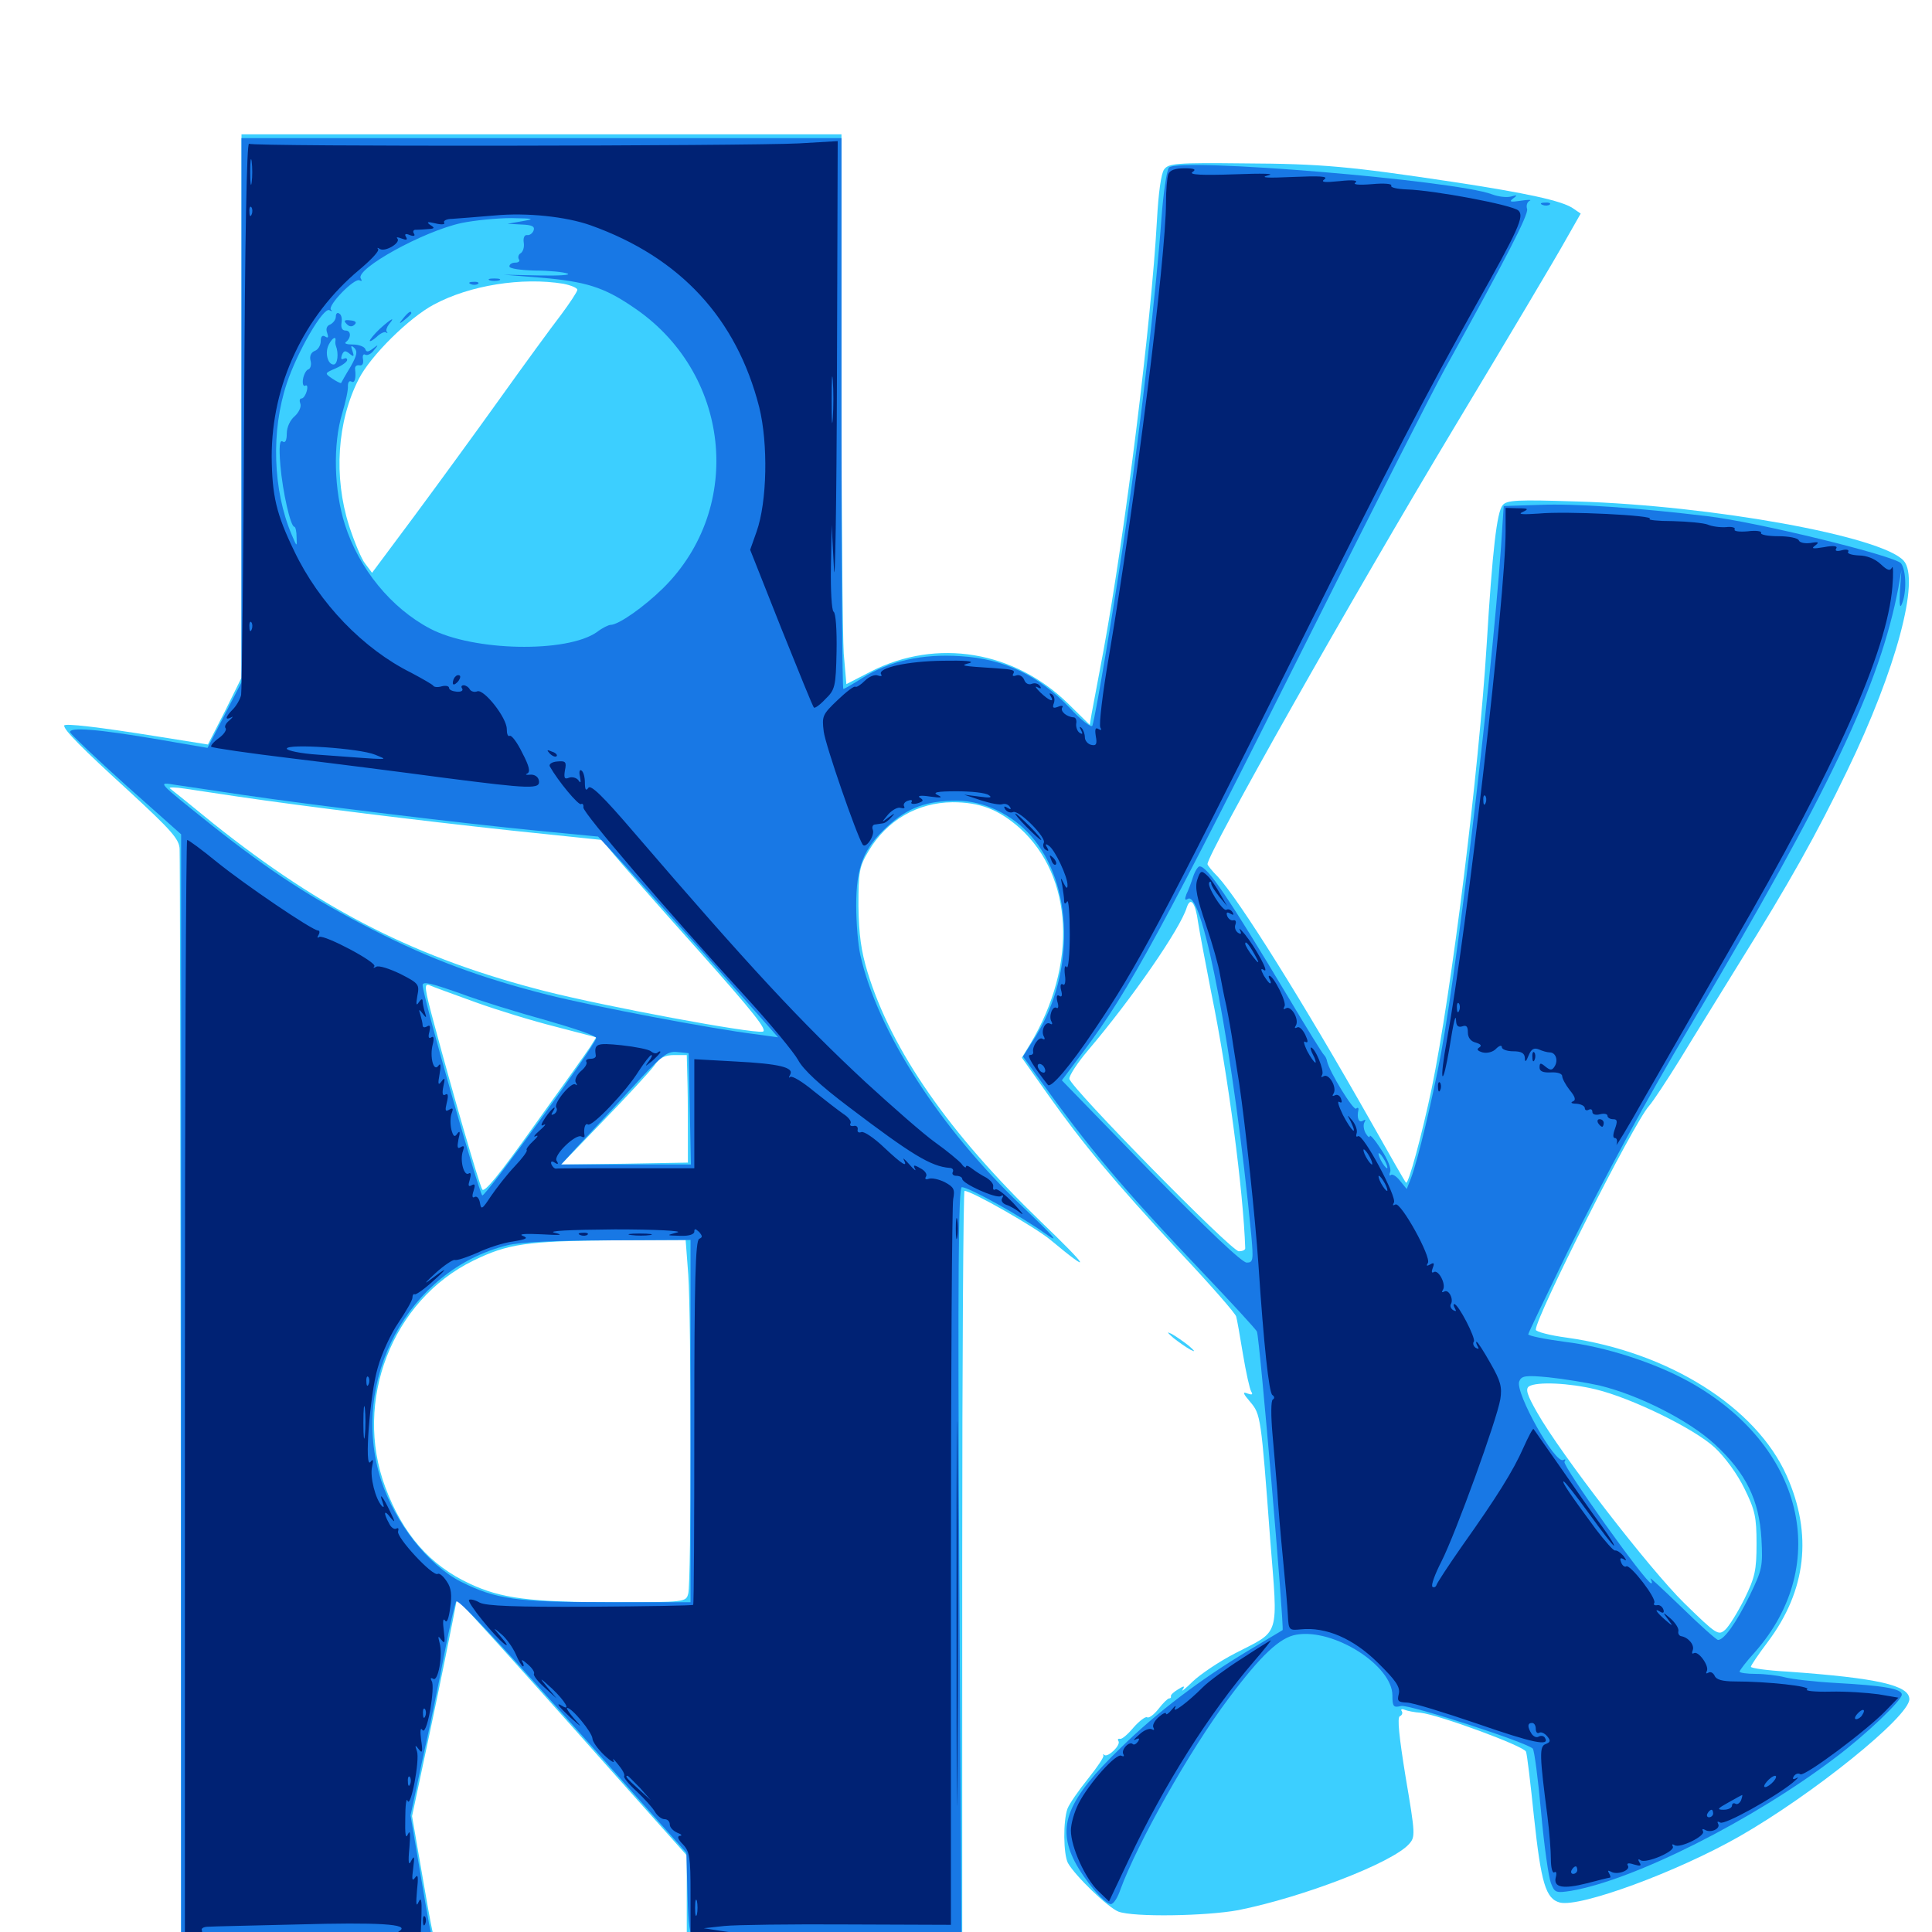 <svg xmlns="http://www.w3.org/2000/svg" viewBox="0 -1000 1000 1000">
	<path fill="#3ccfff" d="M125 -789.844V-649.219L116.406 -631.836L107.617 -614.648L80.664 -618.945C51.367 -623.633 33.203 -625.781 33.203 -624.414C33.203 -622.07 42.188 -612.891 66.406 -590.82C88.867 -570.117 92.773 -565.625 92.969 -560.547C93.164 -557.227 93.359 -429.102 93.555 -275.781L93.75 3.125H159.18H224.609L223.633 -1.367C223.047 -3.711 220.508 -17.969 217.969 -32.812L213.281 -59.961L222.852 -105.078C228.125 -129.883 233.203 -155.273 234.375 -161.328L236.523 -172.461L254.688 -152.539C264.648 -141.602 291.406 -111.719 314.062 -86.133L355.469 -39.648V-18.164V3.125H426.758H498.047V-190.234C498.047 -296.68 498.633 -383.594 499.219 -383.594C502.93 -383.594 535.742 -364.844 543.75 -358.203C565.82 -339.844 563.867 -343.555 538.672 -367.773C491.406 -413.281 461.523 -456.055 449.023 -496.875C445.703 -507.812 444.531 -516.406 444.336 -531.055C444.336 -548.828 444.727 -551.367 449.609 -559.57C458.984 -575.391 474.805 -584.57 492.969 -584.766C507.227 -584.766 516.797 -581.055 527.734 -571.484C555.664 -546.289 557.812 -500.586 533.203 -459.57L528.906 -452.539L542.578 -433.203C560.742 -407.617 576.367 -388.867 610.742 -351.758C626.562 -334.961 639.648 -319.922 639.844 -318.555C640.234 -317.383 641.797 -308.594 643.359 -299.023C644.922 -289.648 646.875 -280.859 647.656 -279.688C648.633 -278.125 648.047 -277.93 645.703 -278.711C642.969 -279.883 643.359 -278.711 647.07 -274.414C652.539 -267.969 652.734 -266.797 657.422 -203.516C661.523 -151.758 662.891 -156.445 639.453 -144.336C631.055 -140.039 621.289 -133.398 617.383 -129.688C613.672 -125.977 611.133 -124.023 612.109 -125.391C613.477 -127.539 612.891 -127.539 609.766 -125.586C607.422 -124.219 605.859 -122.656 606.055 -122.07C606.25 -121.289 605.859 -120.898 605.078 -120.898C604.492 -120.898 601.953 -118.555 599.609 -115.43C597.266 -112.5 594.727 -110.547 593.75 -111.133C592.969 -111.719 589.648 -109.18 586.719 -105.859C583.789 -102.344 580.664 -99.609 579.688 -100C578.711 -100.195 578.32 -99.609 578.906 -98.828C580.273 -96.68 573.438 -90.234 571.68 -91.602C570.898 -92.188 570.703 -91.992 571.094 -91.406C571.68 -90.82 567.969 -85.352 563.281 -79.492C558.398 -73.438 553.516 -66.406 552.539 -63.867C550.195 -57.422 550.391 -40.43 552.734 -35.742C556.445 -29.102 573.438 -12.695 578.906 -10.547C586.719 -7.617 624.219 -8.203 641.016 -11.328C674.219 -17.969 720.508 -35.742 729.297 -45.508C732.617 -49.219 732.617 -50.391 727.539 -80.273C724.219 -100.781 723.047 -111.328 724.609 -111.719C725.586 -112.109 726.172 -113.281 725.586 -114.258C724.805 -115.234 725.586 -115.625 726.953 -115.039C728.32 -114.453 732.227 -113.672 735.352 -113.477C745.117 -112.305 788.672 -96.289 789.844 -93.359C790.43 -91.992 792.188 -76.953 793.945 -59.961C797.656 -25.391 800 -17.188 807.422 -15.234C817.969 -12.695 867.969 -31.055 900.195 -49.414C938.477 -71.289 988.281 -111.523 988.281 -120.508C988.281 -127.734 971.68 -131.445 925.391 -134.766C914.844 -135.352 906.25 -136.523 906.25 -137.305C906.25 -137.891 910.156 -143.75 915.039 -150.195C934.961 -176.758 938.281 -205.859 924.805 -236.133C908.984 -271.68 863.672 -300.195 811.133 -307.617C802.148 -308.789 794.922 -310.742 794.922 -311.719C794.922 -318.555 845.703 -418.945 853.516 -427.539C855.469 -429.688 862.695 -440.625 869.727 -451.953C876.562 -463.281 890.234 -485.156 899.805 -500.781C926.367 -543.359 940.234 -568.164 956.055 -600.977C981.445 -653.32 993.945 -700.195 985.352 -709.766C974.023 -722.461 886.328 -738.281 816.406 -740.43C785.352 -741.406 779.883 -741.211 777.734 -738.477C774.805 -734.961 772.461 -715.234 769.531 -666.797C765.43 -600.195 751.367 -486.914 741.016 -436.523C736.133 -413.281 728.906 -386.328 727.734 -387.891C727.344 -388.086 719.336 -402.148 709.961 -418.75C674.609 -481.25 641.211 -534.57 630.273 -546.289C627.344 -549.219 625 -552.148 625 -552.734C625 -558.203 700 -691.016 752.93 -779.102C780.078 -824.219 805.859 -867.578 810.156 -875.391L818.164 -889.453L813.867 -892.383C808.008 -896.094 790.625 -900 751.953 -905.859C698.633 -913.867 684.375 -915.234 643.945 -915.43C608.594 -915.82 604.883 -915.43 602.539 -912.305C600.977 -910.156 599.609 -900.195 598.828 -885.938C595.898 -832.812 582.422 -724.414 571.094 -662.891C568.359 -648.438 565.625 -633.984 565.039 -630.664L564.062 -624.805L552.93 -635.742C525 -663.086 484.961 -669.727 450.977 -652.539L438.086 -645.898L436.719 -661.719C436.133 -670.508 435.547 -734.375 435.547 -804.102V-930.469H280.273H125ZM291.602 -853.125C295.508 -852.344 298.828 -850.977 298.828 -850C298.828 -849.023 294.922 -843.164 290.43 -837.109C285.742 -831.055 271.484 -811.523 258.789 -793.75C246.094 -775.977 225.977 -748.438 214.258 -732.617L192.578 -703.516L189.062 -708.203C187.109 -710.547 183.398 -719.531 180.664 -727.93C172.656 -753.125 174.414 -781.836 185.742 -803.906C191.797 -815.82 211.719 -835.547 224.609 -842.383C243.164 -852.344 270.117 -856.641 291.602 -853.125ZM123.047 -587.695C157.422 -582.617 217.578 -575.195 264.648 -570.117L311.523 -565.234L318.164 -557.227C321.875 -552.734 341.406 -530.469 361.719 -507.812C390.039 -475.977 397.656 -466.406 394.727 -466.016C388.672 -465.039 314.062 -478.906 282.422 -486.914C216.406 -503.711 167.383 -528.32 110.352 -573.828C98.633 -583.398 88.477 -591.602 87.891 -591.992C87.305 -592.578 90.82 -592.578 95.703 -591.797C100.586 -591.016 112.891 -589.258 123.047 -587.695ZM620.117 -522.656C620.898 -517.578 624.023 -501.172 626.953 -486.133C635.742 -443.359 643.555 -383.203 644.531 -353.906C644.531 -352.93 642.969 -352.344 641.211 -352.344C637.305 -352.344 554.102 -437.109 553.516 -441.602C553.32 -443.164 557.617 -449.805 563.086 -456.25C586.133 -483.398 610.938 -519.336 614.258 -530.273C616.211 -536.133 618.75 -532.812 620.117 -522.656ZM246.094 -481.25C257.422 -477.148 275.977 -471.484 287.695 -468.555L308.594 -463.086L305.273 -457.812C303.32 -454.883 290.43 -436.719 276.367 -417.188C258.203 -391.602 250.586 -382.422 249.609 -384.375C247.852 -387.5 234.18 -434.766 224.805 -469.727C219.727 -488.477 219.336 -491.211 222.266 -490.039C224.023 -489.258 234.766 -485.352 246.094 -481.25ZM355.859 -438.867C356.055 -430.469 356.055 -417.969 356.055 -410.938V-398.242L323.242 -397.656L290.43 -397.266L312.305 -419.922C324.414 -432.422 336.133 -445.117 338.477 -448.242C341.406 -452.539 344.141 -453.906 349.023 -453.906H355.469ZM356.25 -340.234C357.812 -317.773 357.812 -181.055 356.25 -175.195C355.078 -170.703 354.688 -170.703 317.578 -170.703C274.414 -170.703 259.375 -172.656 243.164 -180.273C222.461 -189.844 208.398 -206.055 199.414 -230.273C182.812 -274.805 202.93 -326.953 244.922 -347.461C262.891 -356.25 272.461 -357.617 317.578 -358.008L354.883 -358.203ZM825.977 -280.859C844.531 -276.367 876.953 -260.547 887.5 -250.781C892.773 -245.898 899.219 -237.109 902.93 -229.492C908.398 -218.359 909.18 -214.844 909.18 -200.977C909.18 -187.305 908.398 -183.594 902.93 -172.461C899.414 -165.43 894.922 -158.203 892.969 -156.445C889.453 -153.32 888.477 -153.906 871.875 -170.117C853.711 -187.891 807.617 -247.656 795.703 -268.75C790.43 -277.93 789.453 -281.055 791.406 -282.422C795.508 -284.961 812.305 -284.18 825.977 -280.859ZM607.422 -307.422C610.156 -305.273 614.062 -302.539 616.211 -301.367C618.945 -300 618.555 -300.586 615.234 -303.516C612.5 -305.664 608.594 -308.398 606.445 -309.57C603.711 -310.938 604.102 -310.352 607.422 -307.422Z"/>
	<path fill="#1878e5" d="M125 -787.695V-646.875L116.211 -629.883L107.422 -612.891L82.422 -617.188C50.586 -622.656 35.352 -623.828 36.328 -620.898C36.914 -619.727 50 -607.227 65.43 -593.359L93.75 -568.164V-283.594V1.172H158.398H223.242L222.07 -4.297C221.484 -7.227 219.141 -20.898 216.797 -34.961L212.5 -60.352L218.555 -88.672C222.07 -104.297 227.148 -128.906 229.883 -143.359C232.617 -157.812 235.547 -170.312 236.133 -171.094C237.5 -172.656 266.211 -141.406 326.758 -73.047L355.273 -41.016L355.859 -19.336C356.25 -3.711 357.031 2.148 358.984 1.953C360.156 1.758 391.992 1.562 429.492 1.562L497.656 1.172L496.484 -192.188C495.703 -341.992 496.094 -385.547 497.852 -385.547C501.367 -385.547 528.906 -370.312 541.016 -361.523C549.023 -355.859 546.094 -359.375 529.102 -375.586C486.523 -416.016 454.102 -466.406 445.312 -505.664C444.141 -510.742 443.164 -522.266 443.164 -531.25C443.164 -551.172 446.875 -560.938 459.375 -572.266C469.922 -582.031 479.688 -585.547 495.117 -585.547C509.18 -585.547 523.828 -578.516 533.594 -567.383C555.469 -542.578 556.641 -496.875 536.133 -463.672L529.492 -453.125L536.719 -443.164C564.258 -404.883 580.859 -385.156 622.461 -341.406C637.305 -325.781 650 -312.109 650.586 -310.742C651.953 -308.203 664.844 -157.031 663.867 -156.25C663.477 -156.055 655.469 -151.172 645.898 -145.508C621.484 -130.859 599.023 -113.867 580.469 -95.703C552.344 -68.555 546.875 -54.883 556.25 -36.523C561.328 -26.758 571.68 -14.453 575 -14.453C576.367 -14.453 578.516 -17.773 579.883 -21.875C588.477 -45.508 616.016 -94.531 635.938 -120.898C652.734 -143.359 662.5 -152.539 671.094 -153.906C690.43 -157.227 720.703 -137.891 720.703 -122.461C720.703 -116.602 721.289 -116.016 725.195 -116.992C729.102 -117.969 790.039 -98.242 793.359 -94.922C794.141 -94.141 796.094 -79.492 797.656 -62.109C799.219 -44.727 801.562 -28.32 802.734 -25.391C804.688 -20.312 805.273 -20.117 813.086 -21.289C846.094 -26.953 907.617 -58.008 950.195 -90.43C965.82 -102.148 984.375 -119.922 984.375 -122.852C984.375 -125.977 974.805 -127.539 950.195 -128.906C939.453 -129.492 927.539 -130.859 923.828 -131.836C920.117 -132.812 913.281 -133.594 908.789 -133.594C904.102 -133.594 900.391 -134.18 900.391 -134.766C900.391 -135.352 903.906 -140.039 908.398 -144.922C948.438 -190.43 933.398 -252.148 874.023 -284.961C856.25 -294.727 831.055 -302.93 809.961 -305.469C799.609 -306.836 791.016 -308.594 791.016 -309.375C791.016 -309.961 800.195 -329.102 811.133 -351.562C831.836 -393.164 851.758 -430.078 874.609 -468.555C947.266 -591.211 973.047 -645.508 982.617 -695.898L984.18 -704.883L983.398 -694.141C983.008 -687.109 983.398 -684.766 984.375 -687.305C986.914 -693.164 986.719 -704.688 983.984 -708.398C980.859 -712.305 909.18 -729.883 883.789 -732.812C848.242 -737.109 815.039 -739.453 796.875 -738.672L778.32 -738.086L777.734 -729.297C774.219 -666.992 755.664 -507.812 745.898 -454.883C741.602 -431.836 733.789 -399.023 730.273 -390.039L728.125 -384.57L724.609 -388.867C722.852 -391.211 720.508 -392.578 719.922 -391.797C719.141 -391.211 718.945 -391.797 719.531 -393.359C720.312 -394.922 718.164 -400.195 714.844 -405.078C711.719 -409.961 708.984 -413.086 708.984 -411.914C708.984 -410.938 708.008 -411.523 706.836 -413.477C705.859 -415.234 705.469 -417.773 706.25 -419.141C707.031 -420.508 706.836 -420.703 705.469 -419.922C703.32 -418.555 702.148 -421.289 703.125 -425.586C703.32 -426.562 702.734 -426.953 701.953 -426.172C700.586 -424.805 688.086 -445.312 686.914 -450.586C686.719 -451.953 685.938 -453.32 685.352 -453.906C684.57 -454.492 676.172 -468.164 666.602 -484.18C635.938 -535.352 625 -551.562 620.898 -551.562C620.117 -551.562 618.555 -549.219 617.578 -546.289C616.602 -543.164 615.039 -539.062 614.062 -537.109C613.086 -534.375 613.281 -533.789 614.844 -534.766C622.656 -539.453 638.672 -453.516 647.656 -360.742C648.828 -347.656 648.633 -346.484 645.312 -346.484C642.969 -346.289 624.219 -364.258 595.508 -393.555L549.609 -440.82L560.742 -455.664C584.766 -487.695 601.562 -518.75 679.102 -673.633C711.328 -738.086 742.383 -799.219 748.047 -809.375C779.297 -865.82 791.211 -888.867 790.43 -891.797C789.844 -893.555 790.43 -895.508 791.797 -896.094C792.969 -896.68 790.82 -896.68 787.109 -896.094C781.836 -895.312 780.859 -895.508 783.203 -897.266C785.547 -899.023 785.352 -899.219 782.031 -898.242C779.688 -897.656 775.391 -898.242 772.266 -899.414C753.32 -906.641 610.352 -918.555 605.078 -913.281C603.906 -912.109 602.148 -900.195 601.172 -887.109C598.633 -851.367 590.625 -781.25 583.008 -729.297C576.758 -686.719 567.188 -629.883 565.43 -624.414C565.039 -623.047 559.57 -627.148 553.516 -633.789C537.305 -650.586 519.531 -658.984 497.266 -660.352C477.344 -661.719 460.156 -657.812 446.289 -649.023C441.406 -645.898 436.914 -643.359 436.523 -643.359C435.938 -643.359 435.547 -707.617 435.547 -785.938V-928.516H280.273H125ZM270.508 -885.547L262.695 -884.18L269.922 -883.789C275.391 -883.594 276.953 -882.812 276.172 -880.664C275.586 -879.102 274.023 -878.125 272.852 -878.32C271.484 -878.516 270.703 -876.953 271.094 -874.414C271.484 -872.07 270.703 -869.727 269.531 -868.945C268.359 -868.359 267.969 -866.797 268.555 -865.82C269.336 -864.844 268.359 -864.062 266.797 -864.062C265.039 -864.062 263.672 -863.281 263.672 -862.109C263.672 -860.938 269.531 -860.156 276.953 -859.961C284.18 -859.961 291.797 -859.18 293.75 -858.398C295.703 -857.617 289.258 -857.227 279.102 -857.422L260.742 -857.812L280.273 -856.25C302.93 -854.297 312.5 -851.367 327.148 -841.406C378.125 -807.812 385.742 -737.5 343.164 -695.508C333.203 -685.742 320.117 -676.562 316.016 -676.562C315.039 -676.562 311.719 -675 308.984 -672.852C293.359 -661.914 244.922 -662.891 222.656 -674.609C202.539 -685.156 185.742 -705.664 178.516 -728.516C172.852 -746.289 172.266 -770.117 177.148 -786.133C178.906 -791.992 180.273 -798.242 180.078 -800.195C180.078 -801.953 180.664 -803.125 181.836 -802.539C183.594 -801.367 184.375 -804.102 183.789 -808.984C183.594 -810.352 184.57 -811.133 185.938 -810.938C187.5 -810.547 188.281 -811.719 187.891 -814.062C187.5 -816.016 188.086 -816.992 189.062 -816.406C190.039 -815.82 192.188 -816.797 193.555 -818.75C196.094 -821.68 195.898 -821.875 192.969 -819.531C190.625 -817.773 189.648 -817.578 189.062 -819.336C188.672 -820.508 185.742 -821.68 182.812 -821.68C179.883 -821.68 178.125 -822.07 178.906 -822.852C181.836 -825 181.836 -828.906 178.906 -828.906C177.148 -828.906 176.367 -830.273 176.758 -832.812C177.148 -834.961 176.758 -837.109 175.586 -837.695C174.609 -838.477 173.828 -837.695 173.828 -836.133C173.828 -834.57 172.461 -832.812 170.898 -832.031C169.141 -831.445 168.555 -829.688 169.336 -827.734C170.117 -825.391 169.922 -824.805 168.359 -825.781C166.797 -826.758 166.016 -825.781 166.016 -823.438C166.016 -821.289 164.648 -818.945 162.891 -818.359C160.938 -817.578 160.156 -815.625 160.742 -813.281C161.328 -811.328 160.742 -809.18 159.57 -808.789C158.594 -808.594 157.227 -806.25 156.836 -803.711C156.445 -801.367 157.031 -799.805 158.008 -800.391C158.984 -800.977 159.375 -799.805 158.789 -797.656C158.203 -795.508 157.031 -793.75 156.055 -793.75C155.078 -793.75 154.883 -792.578 155.469 -791.016C156.055 -789.453 154.688 -786.523 152.539 -784.57C150.195 -782.617 148.438 -778.906 148.438 -775.586C148.438 -772.07 147.656 -770.508 146.289 -771.484C144.727 -772.461 144.336 -768.945 145.117 -759.18C146.289 -745.508 150.391 -727.344 152.344 -727.344C152.93 -727.344 153.516 -725 153.516 -721.875C153.711 -716.797 153.711 -716.797 150.977 -723.242C141.211 -746.289 140.234 -776.953 148.438 -801.562C153.906 -817.969 167.383 -841.211 170.508 -839.453C171.875 -838.672 172.266 -838.867 171.289 -839.648C169.336 -841.797 183.594 -856.445 186.133 -854.883C187.305 -854.297 187.5 -854.688 186.719 -855.859C183.789 -860.742 218.945 -880.273 238.867 -884.57C245.508 -885.938 257.227 -887.109 264.648 -887.109C276.367 -886.914 277.148 -886.719 270.508 -885.547ZM288.672 -884.18C290.43 -884.766 288.867 -885.156 285.156 -885.156C281.445 -885.156 279.883 -884.766 281.836 -884.18C283.594 -883.789 286.719 -883.789 288.672 -884.18ZM298.242 -882.422C299.023 -883.008 297.852 -883.594 295.703 -883.398C293.555 -883.398 292.969 -882.812 294.531 -882.227C295.898 -881.641 297.656 -881.836 298.242 -882.422ZM173.633 -823.633C173.438 -822.656 173.633 -821.68 173.828 -821.094C175.391 -817.188 174.805 -811.328 172.656 -811.328C169.531 -811.328 167.969 -817.773 170.312 -821.875C172.07 -825.195 174.023 -826.172 173.633 -823.633ZM181.445 -810.156C178.906 -806.055 176.758 -802.148 176.562 -801.758C176.172 -801.562 174.219 -802.539 171.875 -804.102C167.969 -806.836 167.969 -806.836 173.828 -809.375C176.953 -810.742 179.688 -812.695 179.688 -813.672C179.688 -814.648 178.906 -814.844 177.734 -814.258C176.562 -813.672 176.367 -814.453 176.953 -816.211C177.93 -818.555 178.711 -818.75 180.859 -816.992C183.203 -815.039 183.398 -815.43 182.422 -818.359C181.445 -821.094 181.641 -821.484 183.398 -819.922C185.156 -818.164 184.766 -816.016 181.445 -810.156ZM125 -588.672C162.109 -583.203 239.258 -573.828 277.344 -570.117L309.57 -566.992L317.383 -558.594C321.68 -554.102 342.578 -530.664 364.062 -506.836L402.734 -463.086L391.406 -464.648C368.75 -467.383 307.227 -479.102 283.984 -484.961C249.023 -493.75 222.852 -503.516 193.359 -518.555C161.914 -534.57 139.648 -549.023 109.375 -573.047C80.859 -595.898 81.25 -595.312 90.82 -593.75C95.117 -593.164 110.547 -590.82 125 -588.672ZM282.812 -471.875C297.07 -467.773 308.789 -463.867 308.594 -462.695C308.203 -458.984 250.977 -380.078 249.609 -381.25C247.656 -383.398 218.75 -484.766 218.75 -490.039C218.75 -492.188 222.852 -491.211 237.891 -485.938C248.242 -482.031 268.555 -475.781 282.812 -471.875ZM357.031 -426.172L357.617 -397.266H324.023H290.43L299.023 -406.641C303.711 -411.719 316.016 -424.805 326.172 -435.938C342.578 -453.906 345.312 -456.055 350.586 -455.469L356.445 -454.883ZM716.797 -399.219C717.969 -397.07 718.359 -395.312 717.969 -395.312C717.383 -395.312 716.016 -397.07 714.844 -399.219C713.672 -401.367 713.281 -403.125 713.672 -403.125C714.258 -403.125 715.625 -401.367 716.797 -399.219ZM357.422 -264.453V-170.703H313.867C267.188 -170.703 256.641 -172.266 238.672 -181.25C221.68 -189.844 204.492 -211.719 197.266 -233.789C180.664 -285.547 211.328 -342.773 262.695 -355.469C268.75 -357.031 288.281 -358.008 315.039 -358.008L357.422 -358.203ZM828.125 -282.812C848.828 -277.734 874.414 -264.648 887.695 -252.344C903.711 -237.5 910.547 -223.633 911.719 -203.516C912.5 -189.258 912.109 -187.5 905.664 -174.219C898.633 -159.961 892.383 -151.172 889.258 -151.172C888.477 -151.172 879.883 -158.789 870.312 -168.164C860.547 -177.539 853.516 -184.18 854.297 -182.812C855.078 -181.445 855.273 -180.469 854.688 -180.469C851.953 -180.469 808.594 -241.406 809.766 -243.359C810.547 -244.531 810.352 -244.922 809.18 -244.336C805.078 -241.797 784.18 -279.102 786.328 -284.961C787.5 -287.891 789.453 -288.281 801.562 -287.109C809.18 -286.328 821.094 -284.375 828.125 -282.812ZM253.516 -854.883C252.148 -855.469 253.125 -855.859 255.859 -855.859C258.594 -855.859 259.57 -855.469 258.398 -854.883C257.031 -854.492 254.688 -854.492 253.516 -854.883ZM243.75 -852.93C242.188 -853.516 242.773 -854.102 244.922 -854.102C247.07 -854.297 248.242 -853.711 247.461 -853.125C246.875 -852.539 245.117 -852.344 243.75 -852.93ZM208.789 -835.352C206.25 -832.227 206.445 -832.031 209.57 -834.57C211.328 -835.938 212.891 -837.5 212.891 -837.891C212.891 -839.453 211.328 -838.477 208.789 -835.352ZM179.492 -832.227C180.859 -830.859 182.227 -830.664 183.594 -832.031C184.766 -833.203 183.984 -833.984 181.25 -834.18C178.125 -834.57 177.734 -833.984 179.492 -832.227ZM196.68 -829.883C193.75 -827.148 191.406 -824.219 191.406 -823.633C191.406 -823.047 192.969 -823.828 194.922 -825.586C196.875 -827.539 199.219 -828.516 199.805 -827.93C200.586 -827.344 200.781 -827.539 200.195 -828.32C199.609 -828.906 200.195 -830.664 201.367 -832.227C204.883 -836.328 202.539 -835.156 196.68 -829.883ZM798.438 -893.945C796.875 -894.531 797.461 -895.117 799.609 -895.117C801.758 -895.312 802.93 -894.727 802.148 -894.141C801.562 -893.555 799.805 -893.359 798.438 -893.945Z"/>
	<path fill="#002274" d="M126.367 -785.547C125.977 -707.812 125.195 -642.383 124.805 -640.234C124.219 -637.891 122.266 -634.57 120.508 -632.812C116.602 -628.906 116.211 -626.953 119.727 -628.711C120.898 -629.492 120.508 -628.711 118.75 -627.148C116.797 -625.586 116.016 -623.828 116.797 -623.047C117.383 -622.266 116.016 -619.922 113.281 -617.969C110.547 -616.016 108.789 -613.867 109.375 -613.477C109.961 -612.891 128.711 -610.156 151.367 -607.422C174.023 -604.688 209.18 -600.195 229.492 -597.461C275 -591.602 279.883 -591.406 278.906 -596.094C278.516 -598.047 276.562 -599.219 274.414 -599.023C272.266 -598.828 271.68 -599.023 272.852 -599.609C274.609 -600.391 274.023 -603.32 270.312 -610.352C267.773 -615.625 264.844 -619.531 263.867 -619.141C262.891 -618.555 262.305 -620.117 262.305 -622.656C262.305 -628.516 250.586 -643.359 247.07 -642.188C245.703 -641.602 243.945 -641.992 243.164 -643.164C242.578 -644.336 241.016 -645.312 240.039 -645.312C238.867 -645.312 238.477 -644.531 239.258 -643.555C239.844 -642.383 238.477 -641.797 236.328 -641.992C234.18 -642.188 232.422 -642.969 232.422 -643.945C232.422 -644.922 230.664 -645.312 228.516 -644.727C226.562 -644.141 224.609 -644.336 224.219 -645.117C223.828 -645.703 218.75 -648.633 212.891 -651.758C188.086 -664.062 165.234 -687.695 152.344 -714.648C142.969 -733.984 140.82 -743.359 140.625 -763.672C140.625 -800.977 157.227 -836.328 185.938 -860.352C191.992 -865.43 196.484 -870.117 195.703 -871.094C194.922 -871.875 195.508 -871.875 196.68 -871.094C199.609 -869.531 207.617 -874.414 205.664 -876.562C204.883 -877.344 205.859 -877.344 207.812 -876.562C210.352 -875.586 211.133 -875.781 210.156 -877.344C209.18 -878.906 209.961 -879.297 212.109 -878.32C214.258 -877.539 215.039 -877.93 214.258 -879.102C213.477 -880.273 214.062 -881.25 215.43 -881.055C216.602 -881.055 219.531 -881.25 221.68 -881.445C225 -881.641 225.195 -882.031 222.656 -883.594C220.508 -885.156 221.289 -885.352 225.391 -884.375C228.516 -883.594 230.664 -883.789 229.883 -884.766C229.297 -885.742 231.25 -886.719 233.984 -886.719C236.914 -886.914 246.875 -887.695 256.055 -888.477C272.656 -890.039 292.969 -887.891 305.664 -883.398C352.148 -866.797 381.25 -835.156 392.969 -789.258C397.656 -770.312 397.07 -740.234 391.602 -724.805L388.281 -715.43L404.297 -675C413.281 -652.734 420.703 -634.18 421.289 -633.789C421.68 -633.203 424.414 -635.156 427.148 -638.086C432.227 -642.969 432.617 -644.531 433.008 -662.891C433.203 -673.633 432.617 -682.812 431.445 -683.398C430.469 -684.18 429.883 -694.531 430.078 -706.445L430.469 -728.32L431.641 -705.859C432.227 -693.555 433.008 -738.281 433.203 -805.273L433.594 -926.953L413.477 -925.781C386.523 -924.414 131.25 -924.023 128.906 -925.586C127.734 -926.367 126.758 -877.148 126.367 -785.547ZM130.273 -905.664C129.883 -902.539 129.492 -905.078 129.492 -910.938C129.492 -916.797 129.883 -919.336 130.273 -916.406C130.664 -913.281 130.664 -908.594 130.273 -905.664ZM130.273 -889.062C129.688 -887.5 129.102 -888.086 129.102 -890.234C128.906 -892.383 129.492 -893.555 130.078 -892.773C130.664 -892.188 130.859 -890.43 130.273 -889.062ZM314.453 -887.5C314.453 -888.672 313.477 -889.453 312.305 -889.453C311.328 -889.453 310.938 -888.672 311.523 -887.5C312.109 -886.523 313.086 -885.547 313.672 -885.547C314.062 -885.547 314.453 -886.523 314.453 -887.5ZM431.055 -783.594C430.664 -777.93 430.469 -782.031 430.469 -792.773C430.469 -803.516 430.664 -808.203 431.055 -803.125C431.445 -798.047 431.445 -789.258 431.055 -783.594ZM130.273 -674.219C129.688 -672.656 129.102 -673.242 129.102 -675.391C128.906 -677.539 129.492 -678.711 130.078 -677.93C130.664 -677.344 130.859 -675.586 130.273 -674.219ZM194.141 -609.375C200.977 -606.445 204.688 -606.445 164.648 -609.375C155.664 -609.961 148.438 -611.523 148.438 -612.5C148.438 -615.234 186.133 -612.695 194.141 -609.375ZM604.688 -909.766C604.102 -908.008 603.516 -901.562 603.516 -895.117C603.516 -866.797 587.5 -740.039 574.023 -660.547C570.703 -641.406 568.75 -624.805 569.531 -623.438C570.312 -622.07 570.117 -621.875 568.555 -622.656C566.992 -623.633 566.602 -622.656 567.188 -618.945C567.969 -614.844 567.383 -613.867 564.844 -614.453C563.086 -614.844 561.523 -616.602 561.523 -618.359C561.523 -620.117 560.742 -622.266 559.766 -623.242C558.789 -624.219 558.594 -623.633 559.57 -622.07C560.547 -620.117 560.352 -619.727 558.789 -620.703C557.617 -621.484 556.836 -623.633 557.031 -625.391C557.422 -627.148 556.836 -628.711 555.664 -628.711C552.148 -628.906 548.633 -631.836 549.805 -633.789C550.586 -634.766 549.414 -634.961 547.656 -634.18C545.117 -633.203 544.531 -633.594 545.508 -636.133C546.094 -637.891 545.703 -639.844 544.531 -640.625C543.164 -641.406 542.969 -641.211 543.75 -639.844C546.094 -636.133 543.164 -637.109 538.477 -641.602C536.133 -643.945 535.352 -645.117 536.914 -644.336C538.672 -643.359 539.258 -643.555 538.281 -644.922C537.5 -646.094 535.742 -646.68 534.18 -646.094C532.422 -645.312 530.664 -646.289 530.078 -648.242C529.297 -650 527.539 -650.977 525.977 -650.391C524.414 -649.805 523.828 -650.195 524.414 -651.172C525.586 -653.125 524.414 -653.516 515.625 -654.102C497.07 -655.273 496.68 -655.469 501.953 -656.836C504.688 -657.812 498.828 -658.203 488.281 -658.008C469.727 -657.812 454.102 -654.297 456.055 -650.977C456.836 -650 455.859 -649.805 454.297 -650.391C452.734 -650.977 449.805 -649.805 447.656 -647.656C445.508 -645.508 443.359 -644.141 442.773 -644.531C442.188 -645.117 438.086 -641.992 433.594 -637.695C425.586 -630.078 425.391 -629.297 426.367 -621.289C427.344 -614.062 443.164 -568.359 446.484 -562.891C448.047 -560.352 452.93 -567.578 451.758 -570.508C451.172 -571.875 451.758 -573.242 452.93 -573.242C454.102 -573.438 455.859 -573.633 456.836 -573.828C458.008 -573.828 459.961 -575.391 461.328 -576.953C463.477 -579.297 463.281 -579.297 459.961 -576.953C456.055 -574.023 456.055 -574.023 459.766 -578.516C461.914 -580.859 464.844 -582.422 466.211 -581.836C467.773 -581.445 468.555 -581.641 467.969 -582.617C467.383 -583.594 468.164 -584.961 469.922 -585.547C471.484 -586.133 472.461 -585.938 471.875 -584.961C471.094 -583.984 472.461 -583.594 474.805 -584.18C477.93 -585.156 478.32 -585.742 476.172 -587.109C474.609 -588.086 476.562 -588.477 481.445 -587.695C487.109 -586.914 488.281 -587.109 485.352 -588.477C482.422 -589.844 484.961 -590.43 495.117 -590.43C502.734 -590.43 510.156 -589.648 511.719 -588.477C513.867 -587.109 512.5 -586.914 506.836 -587.695L499.023 -588.672L507.812 -585.742C512.695 -584.18 517.578 -583.203 518.945 -583.789C520.312 -584.18 521.875 -583.594 522.656 -582.422C523.633 -581.055 523.047 -580.859 521.484 -581.836C519.727 -583.008 519.336 -582.617 520.312 -581.055C521.289 -579.688 523.047 -579.102 524.414 -579.688C527.539 -580.859 541.992 -566.211 540.234 -563.672C539.648 -562.5 540.039 -560.938 541.211 -560.156C542.773 -559.18 542.969 -559.57 541.992 -561.328C540.82 -563.086 541.211 -563.477 542.773 -562.305C545.898 -560.547 552.734 -545.898 552.539 -541.797C552.539 -539.844 551.953 -540.039 550.586 -542.773C549.023 -546.094 548.828 -546.094 549.805 -541.797C550.195 -539.062 550.781 -535.547 550.781 -533.984C550.781 -532.031 551.367 -531.836 552.344 -533.398C553.125 -534.57 553.711 -526.953 553.711 -516.406C553.711 -505.859 552.93 -498.242 552.148 -499.414C551.172 -500.781 550.781 -499.023 551.172 -495.508C551.758 -491.797 551.172 -489.648 550.195 -490.43C549.023 -491.211 548.633 -489.844 549.219 -487.5C550 -484.766 549.609 -483.594 548.242 -484.57C547.07 -485.352 546.68 -484.18 547.266 -481.641C548.047 -479.297 547.852 -477.734 546.875 -478.32C544.727 -479.688 542.578 -473.633 544.336 -471.094C544.922 -469.922 544.531 -469.531 543.555 -470.117C541.016 -471.68 538.477 -466.211 540.43 -463.281C541.016 -462.109 540.625 -461.719 539.648 -462.305C537.695 -463.672 534.18 -458.398 534.766 -455.469C534.961 -454.492 534.18 -453.906 533.008 -453.906C531.25 -453.906 534.961 -447.852 542.383 -438.477C543.945 -436.523 553.906 -448.242 566.211 -466.602C588.867 -500 599.805 -520.703 670.898 -662.891C720.898 -763.086 738.672 -796.875 763.672 -841.602C786.133 -881.445 789.062 -888.086 785.938 -891.016C782.812 -893.945 741.992 -901.562 728.125 -901.953C723.242 -902.148 719.531 -902.93 720.117 -903.906C720.703 -904.883 716.406 -905.273 710.156 -904.688C703.125 -904.102 700 -904.492 701.562 -905.469C703.125 -906.641 700.195 -907.031 693.359 -906.25C685.547 -905.469 683.398 -905.664 685.547 -907.227C687.695 -908.789 683.008 -908.984 668.945 -908.398C656.25 -907.812 651.758 -908.008 656.25 -909.18C660.547 -910.156 653.906 -910.352 638.672 -909.766C621.875 -909.18 615.234 -909.57 617.188 -910.938C619.336 -912.305 618.359 -912.891 613.086 -912.891C608.203 -912.891 605.469 -911.914 604.688 -909.766ZM541.016 -445.898C541.016 -444.727 540.234 -444.531 539.062 -445.117C538.086 -445.703 537.109 -447.266 537.109 -448.242C537.109 -449.414 538.086 -449.609 539.062 -449.023C540.234 -448.438 541.016 -446.875 541.016 -445.898ZM779.297 -725C779.297 -691.797 759.18 -517.773 748.828 -461.133C747.07 -451.758 746.094 -443.555 746.68 -442.969C747.266 -442.383 748.633 -448.438 750 -456.25C752.539 -472.07 753.516 -476.172 753.711 -471.094C753.906 -468.945 754.883 -468.164 756.836 -468.75C758.984 -469.531 759.766 -468.75 759.766 -465.625C759.766 -462.891 761.328 -460.938 763.867 -460.352C766.406 -459.57 767.188 -458.789 765.625 -457.812C764.062 -456.836 764.844 -456.055 767.383 -455.273C769.727 -454.688 772.852 -455.469 774.414 -457.227C775.977 -458.789 777.344 -459.18 777.344 -458.008C777.344 -456.836 780.078 -455.859 783.203 -455.859C787.5 -455.859 789.062 -454.883 789.258 -452.539C789.258 -450 789.844 -450.195 791.211 -453.711C792.578 -457.031 793.945 -457.812 796.484 -456.836C798.242 -456.055 800.781 -455.273 802.148 -455.273C805.273 -455.273 806.641 -451.172 804.688 -448.047C803.32 -445.898 802.539 -445.898 800 -447.852C797.461 -450 796.875 -450 796.875 -447.461C796.875 -445.508 798.633 -444.727 802.734 -444.922C806.055 -445.117 808.594 -444.336 808.594 -442.969C808.594 -441.797 810.352 -438.477 812.5 -435.742C815.43 -432.227 815.82 -430.469 814.062 -429.883C812.695 -429.297 813.477 -428.711 816.016 -428.711C818.359 -428.516 820.312 -427.539 820.312 -426.367C820.312 -425.391 821.289 -425 822.266 -425.586C823.438 -426.172 824.219 -425.781 824.219 -424.414C824.219 -423.242 825.781 -422.656 828.125 -423.242C830.273 -423.828 832.031 -423.438 832.031 -422.461C832.031 -421.484 833.398 -420.703 834.961 -420.703C837.109 -420.703 837.305 -419.727 835.938 -415.82C834.766 -412.695 834.766 -410.938 835.938 -410.938C836.914 -410.938 837.305 -409.375 836.719 -407.617C835.938 -405.664 842.578 -416.406 850.977 -431.445C859.57 -446.484 880.078 -482.031 896.484 -510.547C950.391 -603.32 976.758 -662.695 979.492 -696.289C980.078 -703.125 979.883 -707.617 979.297 -706.25C978.32 -704.297 976.953 -704.688 973.438 -708.008C970.508 -710.742 966.211 -712.5 962.109 -712.5C958.398 -712.695 955.859 -713.477 956.641 -714.453C957.227 -715.43 955.664 -715.82 953.516 -715.234C950.781 -714.453 949.609 -714.844 950.391 -716.016C951.367 -717.383 949.219 -717.773 944.141 -716.797C938.281 -715.82 937.305 -716.016 939.453 -717.578C941.797 -719.336 941.406 -719.727 937.109 -718.945C934.18 -718.555 931.445 -719.141 931.055 -720.312C930.664 -721.484 925.977 -722.461 920.508 -722.461C915.039 -722.461 910.938 -723.242 911.523 -724.219C912.109 -725 908.984 -725.586 904.688 -725C900.391 -724.609 897.266 -725 897.852 -725.977C898.438 -726.953 896.289 -727.539 893.359 -727.148C890.234 -726.953 885.938 -727.539 883.789 -728.516C881.641 -729.297 873.633 -730.078 865.82 -730.273C858.203 -730.273 852.734 -730.859 853.906 -731.445C856.836 -733.203 810.547 -735.547 796.484 -734.18C788.086 -733.594 785.352 -733.789 788.086 -734.961C791.406 -736.523 791.211 -736.914 785.742 -736.914L779.297 -737.109ZM825.781 -731.836C827.539 -732.422 825.586 -732.812 821.289 -732.617C816.992 -732.617 815.43 -732.227 817.969 -731.836C820.312 -731.445 823.828 -731.445 825.781 -731.836ZM768.945 -584.375C768.359 -582.812 767.773 -583.398 767.773 -585.547C767.578 -587.695 768.164 -588.867 768.75 -588.086C769.336 -587.5 769.531 -585.742 768.945 -584.375ZM755.273 -476.953C754.688 -475.391 754.102 -475.977 754.102 -478.125C753.906 -480.273 754.492 -481.445 755.078 -480.664C755.664 -480.078 755.859 -478.32 755.273 -476.953ZM235.742 -649.805C234.961 -649.219 234.375 -647.656 234.375 -646.484C234.375 -645.312 235.352 -645.508 236.719 -646.875C237.891 -648.047 238.477 -649.609 238.086 -650.195C237.5 -650.781 236.328 -650.586 235.742 -649.805ZM284.57 -609.961C282.812 -611.914 283.008 -612.109 285.742 -610.938C287.695 -610.352 288.672 -609.18 288.086 -608.594C287.5 -608.008 285.938 -608.594 284.57 -609.961ZM284.57 -603.32C288.867 -595.703 299.414 -583.008 300.781 -583.789C301.562 -584.375 302.148 -583.398 301.953 -582.031C301.758 -579.297 344.141 -529.688 386.719 -483.203C399.023 -469.727 410.938 -455.273 413.086 -451.367C415.625 -446.484 424.414 -438.281 439.453 -426.953C471.875 -402.344 481.836 -396.289 491.406 -395.508C492.969 -395.508 493.75 -394.531 493.164 -393.359C492.578 -392.383 493.359 -391.406 494.922 -391.406C496.68 -391.406 498.047 -390.625 498.047 -389.844C498.047 -387.305 515.625 -379.492 517.969 -380.859C519.336 -381.641 519.531 -381.25 518.75 -379.883C517.969 -378.711 518.75 -377.148 520.898 -376.367C522.852 -375.781 526.172 -373.828 528.32 -372.07C530.469 -370.508 528.711 -372.656 524.609 -377.148C520.312 -381.641 516.211 -384.961 515.234 -384.375C514.258 -383.789 513.867 -384.375 514.062 -385.742C514.453 -387.109 512.695 -389.062 510.547 -390.43C508.203 -391.602 504.883 -393.75 503.125 -395.117C501.367 -396.484 500 -397.07 500 -396.094C500 -395.312 498.828 -395.898 497.656 -397.656C496.289 -399.219 490.234 -404.297 484.18 -408.594C478.125 -412.891 461.914 -427.148 448.047 -439.844C414.844 -470.703 388.086 -499.414 328.32 -568.945C312.109 -587.891 305.664 -594.141 304.492 -592.188C303.32 -590.43 302.734 -591.211 302.734 -594.922C302.734 -597.852 301.953 -600.586 300.977 -601.172C300 -601.953 299.609 -600.391 300.195 -598.047C300.781 -594.922 300.586 -594.336 299.414 -596.094C298.438 -597.461 296.094 -598.047 294.531 -597.461C292.188 -596.484 291.797 -597.266 292.383 -601.172C293.359 -605.664 292.773 -606.25 288.477 -605.859C285.742 -605.664 283.984 -604.492 284.57 -603.32ZM531.25 -572.07C534.961 -568.359 538.281 -565.234 538.867 -565.234C539.453 -565.234 536.914 -568.359 533.203 -572.07C529.492 -575.781 526.172 -578.906 525.586 -578.906C525 -578.906 527.539 -575.781 531.25 -572.07ZM95.703 -282.031V1.172H100.781C103.516 1.172 105.078 0.391 104.492 -0.781C103.906 -1.758 105.273 -2.734 107.812 -2.734C110.352 -2.93 131.055 -3.32 153.906 -3.906C196.094 -5.078 212.305 -4.102 206.836 -0.586C204.883 0.586 206.055 1.172 210.938 1.172H217.773L218.164 -9.18C218.359 -16.602 217.969 -18.359 216.602 -15.43C215.43 -12.695 215.234 -14.648 215.82 -21.289C216.602 -28.516 216.406 -30.273 214.844 -28.125C213.281 -25.977 213.086 -27.148 213.867 -33.008C214.648 -39.062 214.453 -39.844 212.891 -36.914C211.523 -33.984 211.133 -35.742 211.914 -43.75C212.5 -50.781 212.305 -53.125 211.133 -50.586C209.961 -47.852 209.57 -50.391 209.766 -58.984C209.766 -65.625 210.352 -69.727 210.938 -67.969C212.5 -63.477 217.383 -88.867 215.82 -93.555C214.648 -96.875 214.844 -97.07 216.797 -94.531C218.555 -92.188 218.945 -93.164 217.969 -99.414C217.383 -103.906 217.578 -106.055 218.555 -104.688C219.531 -102.93 221.094 -106.445 222.656 -114.648C223.828 -121.68 224.414 -128.516 223.438 -129.883C222.656 -131.25 222.852 -131.836 224.219 -131.055C226.758 -129.297 229.297 -143.359 227.539 -149.609C226.562 -153.32 226.758 -153.516 228.516 -151.172C230.273 -148.828 230.469 -150 229.688 -156.055C229.102 -160.547 229.297 -162.695 230.273 -161.328C231.25 -159.57 232.227 -161.914 233.008 -167.773C233.984 -174.414 233.594 -178.125 231.25 -181.445C229.492 -184.18 227.344 -185.938 226.562 -185.352C224.023 -183.789 204.883 -204.492 206.055 -207.422C206.445 -208.789 206.25 -209.375 205.078 -208.789C204.102 -208.203 202.344 -209.375 201.367 -211.523C198.242 -217.188 198.828 -218.945 202.148 -214.453C204.688 -211.523 204.688 -211.914 201.953 -217.578C198.242 -225.391 195.898 -228.125 198.047 -222.461C198.828 -220.117 198.828 -219.336 197.656 -220.508C194.336 -224.023 191.406 -235.547 192.578 -240.82C193.359 -244.336 193.164 -245.117 191.797 -243.359C188.477 -238.672 191.406 -278.32 195.508 -291.992C197.461 -299.219 202.344 -309.766 206.25 -315.43C210.156 -321.289 213.477 -326.953 213.477 -328.32C213.477 -329.688 214.062 -330.469 214.648 -330.078C215.234 -329.688 219.727 -332.812 224.609 -337.305C232.617 -344.531 231.641 -344.336 221.484 -336.719C219.336 -335.156 221.094 -337.109 225.391 -341.016C229.883 -345.117 234.375 -348.047 235.352 -347.852C236.523 -347.461 241.602 -349.219 247.07 -351.562C252.344 -354.102 260.742 -356.836 265.625 -357.422C272.656 -358.594 273.633 -359.18 270.508 -360.352C268.164 -361.328 272.266 -361.523 280.273 -361.133C290.234 -360.547 291.992 -360.742 287.109 -361.914C282.812 -362.891 294.336 -363.477 318.359 -363.672C339.648 -363.672 353.906 -362.891 350.586 -362.109C344.727 -360.547 344.727 -360.547 352.148 -360.352C356.641 -360.156 359.375 -361.133 359.375 -362.5C359.375 -364.258 359.961 -364.062 361.914 -362.305C363.672 -360.156 363.672 -359.57 361.914 -358.789C359.961 -358.008 359.375 -336.523 359.375 -264.062C359.375 -212.305 359.18 -169.727 358.789 -169.336C358.398 -168.945 334.375 -168.555 305.469 -168.359C266.992 -168.164 251.562 -168.75 248.242 -170.508C245.898 -171.875 243.359 -172.461 242.773 -171.875C241.602 -170.703 255.664 -153.32 261.133 -149.023C263.086 -147.656 262.5 -149.023 259.766 -152.148C254.883 -158.008 254.883 -158.008 259.57 -154.102C262.109 -151.953 265.43 -147.266 266.992 -143.75C268.359 -140.43 270.117 -137.5 270.703 -137.5C271.289 -137.5 271.094 -138.672 270.312 -140.039C269.531 -141.211 270.703 -140.82 273.047 -138.672C275.391 -136.719 276.953 -134.375 276.367 -133.594C275.977 -132.812 278.32 -129.688 281.836 -126.562L288.086 -120.898L283.203 -126.758C278.906 -132.031 279.102 -132.031 285.742 -125.977C292.383 -119.727 295.703 -114.062 291.016 -116.992C287.109 -119.336 289.258 -116.602 295.312 -110.938C301.562 -105.469 301.562 -105.469 297.07 -110.547C294.336 -113.672 292.969 -116.016 293.555 -116.016C296.094 -116.016 306.445 -103.32 306.641 -100.195C306.641 -98.633 309.375 -94.727 312.891 -91.406C316.211 -88.281 318.359 -87.109 317.578 -88.672C316.797 -90.234 317.773 -89.453 319.922 -86.719C322.07 -84.18 323.633 -81.445 323.047 -80.664C322.656 -79.883 325.586 -76.367 329.688 -72.656C333.594 -68.945 337.891 -64.258 339.062 -62.109C340.234 -60.156 342.383 -58.398 343.945 -58.398C345.508 -58.398 346.68 -57.227 346.68 -55.664C346.68 -54.102 348.438 -52.344 350.586 -51.367C352.734 -50.586 353.32 -49.805 351.953 -49.805C350.391 -49.609 350.781 -48.047 353.516 -45.312C357.031 -41.602 357.422 -38.477 357.422 -19.922V1.172L369.727 0.781C381.445 0.586 381.641 0.586 373.047 -0.586L364.258 -1.953L375 -3.125C380.859 -3.711 409.766 -4.102 439.062 -3.906L492.188 -3.711V-188.477C492.188 -290.234 492.773 -375.977 493.359 -379.297C494.336 -384.375 493.75 -385.547 489.062 -388.086C485.938 -389.648 482.227 -390.43 480.664 -389.844C479.102 -389.258 478.516 -389.844 479.297 -391.016C480.078 -392.188 478.711 -394.141 476.367 -395.312C473.047 -397.266 472.461 -397.07 473.633 -394.922C474.414 -393.555 473.047 -394.531 470.703 -397.266C468.359 -400 466.992 -400.977 467.773 -399.805C470.117 -395.312 466.992 -397.266 457.617 -406.055C452.539 -410.938 447.266 -414.453 445.898 -414.062C444.531 -413.477 443.555 -414.062 443.945 -415.43C444.141 -416.797 443.164 -417.578 441.797 -417.188C440.234 -416.992 439.648 -417.578 440.234 -418.555C440.82 -419.531 439.258 -421.68 436.523 -423.438C433.984 -425.195 427.148 -430.469 421.289 -435.156C415.43 -440.039 409.961 -443.359 408.984 -442.578C408.203 -441.797 408.203 -442.383 408.984 -443.75C411.133 -447.461 403.516 -449.414 380.469 -450.586L359.375 -451.758V-423.438V-395.312H324.219C304.883 -395.312 288.477 -395.312 287.695 -395.117C286.914 -395.117 285.938 -396.094 285.352 -397.461C284.961 -398.828 285.547 -399.219 287.109 -398.242C288.867 -397.07 289.258 -397.461 288.086 -399.219C286.328 -402.148 298.242 -413.477 300.977 -411.719C301.953 -411.133 302.734 -411.328 302.539 -412.305C301.953 -416.016 302.93 -418.945 304.297 -417.969C306.445 -416.602 324.023 -434.961 330.664 -445.703C333.594 -450.195 336.523 -453.906 337.109 -453.906C337.891 -453.906 337.109 -452.344 335.742 -450.586C333.594 -447.656 333.789 -447.852 337.5 -450.781C339.844 -452.93 341.797 -454.883 341.797 -455.469C341.797 -456.055 341.211 -455.859 340.43 -455.273C339.844 -454.492 338.281 -454.688 336.914 -455.859C335.742 -456.836 328.906 -458.203 321.68 -458.984C308.594 -460.352 307.422 -459.766 308.398 -453.516C308.398 -452.539 307.227 -451.953 305.469 -451.953C303.906 -451.953 302.93 -451.172 303.516 -450.391C304.102 -449.414 302.734 -447.266 300.586 -445.508C298.438 -443.555 297.266 -441.016 298.047 -439.648C298.828 -438.477 298.828 -437.891 297.852 -438.672C295.898 -440.43 286.523 -429.102 287.891 -426.758C288.672 -425.781 288.086 -424.219 286.914 -423.438C285.352 -422.656 285.156 -422.852 285.938 -424.219C288.867 -428.906 285.547 -426.367 282.227 -421.484C279.883 -417.969 279.688 -416.797 281.445 -417.773C283.008 -418.555 282.031 -417.188 279.297 -414.844C276.562 -412.5 275.781 -411.133 277.344 -411.914C278.906 -412.695 278.32 -411.523 275.977 -409.375C273.633 -407.227 272.07 -405.078 272.656 -404.688C273.047 -404.102 270.312 -400.391 266.406 -396.289C262.5 -392.188 257.031 -385.156 254.102 -380.859C249.609 -374.023 249.023 -373.633 248.438 -377.344C248.047 -379.688 246.875 -381.055 245.703 -380.469C244.531 -379.688 244.141 -380.664 245.117 -383.594C246.094 -386.719 245.898 -387.5 244.141 -386.523C242.383 -385.547 242.188 -386.328 243.164 -389.453C243.945 -392.188 243.75 -393.359 242.578 -392.578C240.039 -391.016 237.891 -399.805 239.648 -404.297C240.43 -406.641 240.234 -407.227 238.477 -406.25C236.719 -405.078 236.523 -406.25 237.305 -410.352C238.281 -414.062 238.086 -415.039 236.719 -413.281C235.352 -411.133 234.57 -411.719 233.594 -415.43C233.008 -418.164 233.008 -421.875 233.789 -423.828C234.766 -426.367 234.375 -426.758 232.422 -425.586C230.469 -424.414 230.273 -425.195 231.25 -429.297C232.227 -433.008 231.836 -434.375 230.469 -433.398C229.102 -432.617 228.711 -433.984 229.492 -437.695C230.469 -441.992 230.273 -442.578 228.516 -440.234C226.758 -437.891 226.562 -438.867 227.539 -444.141C228.32 -448.633 228.125 -450 226.953 -448.438C224.414 -444.727 222.266 -453.125 224.023 -459.57C224.805 -462.695 224.414 -463.867 223.242 -463.086C221.875 -462.109 221.484 -463.281 222.266 -466.016C222.852 -468.75 222.656 -469.727 221.094 -468.75C219.727 -467.969 218.75 -468.164 218.75 -469.336C218.75 -470.312 218.164 -472.852 217.578 -474.805C216.602 -477.734 216.797 -477.93 218.75 -475.391C220.703 -472.852 220.898 -473.047 219.922 -475.977C219.336 -477.93 218.75 -480.664 218.75 -481.836C218.75 -483.203 217.969 -483.008 216.797 -481.25C215.43 -479.102 215.234 -480.078 216.016 -484.57C217.188 -490.43 216.797 -491.016 207.227 -495.898C201.562 -498.633 196.094 -500.391 194.727 -499.609C193.359 -498.828 192.969 -498.828 193.75 -499.805C195.508 -501.758 167.773 -516.406 165.234 -515.039C164.258 -514.258 164.062 -514.844 164.844 -516.016C165.625 -517.383 165.43 -518.359 164.648 -518.359C161.719 -518.359 126.562 -542.188 111.914 -554.102C104.492 -560.156 97.656 -565.234 96.875 -565.234C96.289 -565.234 95.703 -437.891 95.703 -282.031ZM304.297 -391.992C306.055 -392.578 304.492 -392.969 300.781 -392.969C297.07 -392.969 295.508 -392.578 297.461 -391.992C299.219 -391.602 302.344 -391.602 304.297 -391.992ZM335.547 -391.992C337.305 -392.578 335.352 -392.969 331.055 -392.773C326.758 -392.773 325.195 -392.383 327.734 -391.992C330.078 -391.602 333.594 -391.602 335.547 -391.992ZM190.82 -283.594C190.234 -282.031 189.648 -282.617 189.648 -284.766C189.453 -286.914 190.039 -288.086 190.625 -287.305C191.211 -286.719 191.406 -284.961 190.82 -283.594ZM188.867 -257.227C188.477 -253.125 188.086 -256.055 188.086 -263.477C188.086 -271.094 188.477 -274.219 188.867 -270.898C189.258 -267.383 189.258 -261.133 188.867 -257.227ZM332.617 -165.43C342.383 -165.625 334.375 -166.016 314.453 -166.016C294.531 -166.016 286.523 -165.625 296.484 -165.43C306.25 -165.039 322.656 -165.039 332.617 -165.43ZM220.117 -111.719C219.531 -110.156 218.945 -110.742 218.945 -112.891C218.75 -115.039 219.336 -116.211 219.922 -115.43C220.508 -114.844 220.703 -113.086 220.117 -111.719ZM212.305 -76.562C211.719 -75 211.133 -75.586 211.133 -77.734C210.938 -79.883 211.523 -81.055 212.109 -80.273C212.695 -79.688 212.891 -77.93 212.305 -76.562ZM331.25 -74.609L336.914 -68.164L330.664 -73.828C324.609 -79.297 323.242 -80.859 324.805 -80.859C325.195 -80.859 327.93 -77.93 331.25 -74.609ZM360.742 -9.18C360.156 -7.227 359.766 -8.789 359.766 -12.5C359.766 -16.211 360.156 -17.773 360.742 -16.016C361.133 -14.062 361.133 -10.938 360.742 -9.18ZM544.141 -554.883C544.727 -552.93 545.898 -551.953 546.484 -552.539C547.07 -553.125 546.484 -554.688 545.117 -556.055C543.164 -557.812 542.969 -557.617 544.141 -554.883ZM619.727 -544.727C618.359 -540.625 619.531 -535.156 624.219 -521.289C627.539 -511.523 630.859 -499.805 631.445 -495.703C632.227 -491.602 633.594 -484.18 634.766 -479.297C635.742 -474.414 637.5 -464.844 638.477 -457.812C639.648 -450.781 640.82 -442.578 641.406 -439.258C644.727 -416.797 649.805 -368.555 651.367 -345.508C654.102 -304.102 656.836 -278.906 658.594 -277.93C659.766 -277.148 659.766 -276.172 658.789 -275.586C657.812 -275 657.812 -267.383 658.594 -258.203C659.375 -249.219 660.547 -235.938 661.133 -228.32C661.523 -220.898 662.891 -205.078 664.062 -193.164C665.234 -181.445 666.406 -168.164 666.602 -163.867C666.992 -156.25 667.188 -156.055 673.242 -156.641C686.328 -158.008 700.391 -151.953 713.086 -139.453C722.656 -130.078 724.805 -126.758 724.023 -123.242C723.047 -119.531 723.633 -118.945 728.125 -118.75C731.055 -118.75 747.461 -113.672 764.648 -107.812C793.359 -97.852 802.539 -95.898 799.609 -100.586C799.023 -101.562 797.656 -101.758 796.484 -101.172C795.312 -100.391 793.75 -101.172 792.773 -102.539C790.43 -106.25 790.625 -108.203 792.969 -108.203C794.141 -108.203 794.922 -106.836 794.922 -105.078C794.922 -103.516 795.703 -102.539 796.68 -103.125C797.656 -103.711 799.414 -102.93 800.781 -101.367C802.734 -99.023 802.539 -98.242 800 -97.266C796.68 -96.094 796.875 -91.211 800.977 -59.766C801.953 -51.953 802.734 -41.992 802.734 -37.695C802.734 -33.398 803.516 -30.273 804.492 -30.859C805.469 -31.641 805.859 -30.469 805.273 -28.32C803.906 -23.047 808.984 -22.07 821.289 -25.195C827.344 -26.758 832.617 -28.125 833.203 -28.125C833.789 -28.125 833.594 -29.102 832.812 -30.469C832.031 -31.836 832.227 -32.031 833.789 -31.25C836.914 -29.297 844.141 -31.836 842.578 -34.375C841.797 -35.547 842.773 -35.938 845.703 -34.961C849.023 -33.984 849.805 -34.18 848.633 -35.938C847.656 -37.5 847.852 -38.086 849.219 -37.109C852.148 -35.352 867.383 -41.797 865.82 -44.336C865.234 -45.312 865.625 -45.703 866.797 -44.922C869.531 -43.164 883.008 -49.805 881.445 -52.148C880.859 -53.32 881.25 -53.516 882.422 -52.93C885.352 -50.977 890.82 -53.516 889.258 -56.055C888.672 -57.227 889.062 -57.422 890.43 -56.641C892.578 -55.273 917.969 -69.336 927.734 -77.148C930.469 -79.492 931.445 -80.469 929.883 -79.688C928.125 -78.711 927.539 -79.102 928.516 -80.664C929.297 -81.836 930.859 -82.422 931.836 -81.641C933.984 -80.273 966.211 -104.297 976.172 -114.648L982.617 -121.289L972.266 -123.047C966.602 -123.828 955.469 -124.609 947.461 -124.414C939.453 -124.219 933.984 -124.805 935.352 -125.586C937.891 -127.148 914.844 -129.688 898.047 -129.688C891.406 -129.688 888.281 -130.664 887.5 -132.617C886.719 -134.18 885.352 -134.961 884.18 -134.18C883.203 -133.594 882.812 -133.789 883.398 -134.961C884.961 -137.5 879.102 -145.703 876.758 -144.336C875.781 -143.75 875.586 -144.336 876.172 -145.898C877.148 -148.633 873.828 -152.539 870.117 -153.125C869.141 -153.32 868.359 -154.492 868.75 -155.859C868.945 -157.227 867.188 -159.961 864.844 -162.109C860.547 -165.82 860.352 -165.82 863.281 -161.914C866.211 -158.008 866.016 -158.008 861.719 -161.719C857.227 -165.625 855.859 -167.969 859.57 -165.625C860.938 -164.844 861.523 -165.43 860.938 -166.992C860.352 -168.555 858.789 -169.531 857.617 -169.141C856.25 -168.945 855.664 -169.531 856.25 -170.312C857.617 -172.656 843.75 -190.43 841.797 -189.258C841.016 -188.672 839.648 -189.648 839.062 -191.406C838.281 -193.359 838.672 -193.945 840.43 -192.969C841.992 -191.797 841.992 -192.383 840.234 -194.727C838.672 -196.484 836.914 -197.656 835.938 -197.461C835.156 -197.266 830.664 -202.344 825.781 -208.789C812.109 -227.344 808.203 -233.203 809.375 -233.203C809.961 -233.203 815.82 -225.781 822.461 -216.602C829.102 -207.422 834.766 -200 835.352 -200C835.938 -200 833.008 -204.688 828.906 -210.352C824.805 -215.82 815.43 -229.297 808.008 -240.039C800.391 -250.781 794.141 -259.961 793.75 -260.352C793.359 -260.742 791.016 -256.25 788.477 -250.586C783.203 -238.672 774.805 -225.195 756.641 -199.609C749.805 -189.844 743.945 -180.859 743.555 -179.688C743.164 -178.516 742.188 -178.125 741.406 -178.711C740.625 -179.492 742.773 -185.352 746.094 -191.797C753.516 -206.445 774.805 -265.234 776.562 -275.781C777.539 -282.031 776.758 -285.156 771.484 -294.336C767.969 -300.586 764.844 -305.469 764.258 -305.469C763.867 -305.469 764.062 -304.492 764.844 -303.125C765.625 -301.758 765.43 -301.562 763.867 -302.344C762.695 -303.125 762.109 -304.688 762.891 -305.664C763.867 -307.422 754.883 -325 752.734 -325C752.148 -325 752.344 -324.023 753.125 -322.656C753.906 -321.289 753.711 -321.094 752.148 -321.875C750.977 -322.656 750.391 -324.023 750.977 -325C752.539 -327.539 749.805 -333.008 747.461 -331.445C746.289 -330.859 746.094 -331.25 746.875 -332.422C748.633 -335.352 744.531 -342.969 742.188 -341.602C741.016 -340.82 740.82 -341.797 741.602 -343.75C742.578 -346.289 742.188 -346.68 740.234 -345.508C738.477 -344.531 738.086 -344.727 739.062 -346.289C741.016 -349.219 725 -378.125 722.266 -376.562C720.898 -375.781 720.703 -376.172 721.484 -377.539C723.242 -380.273 705.469 -413.477 702.93 -411.914C701.953 -411.328 701.758 -411.914 702.148 -413.281C702.734 -414.844 701.758 -417.578 700.195 -419.727C697.07 -423.438 697.07 -423.438 699.219 -419.336C702.93 -411.328 699.414 -414.648 695.117 -422.852C692.969 -427.344 691.992 -430.273 693.164 -429.688C694.531 -428.906 694.727 -429.492 694.141 -431.25C693.555 -433.008 691.992 -433.789 690.82 -433.008C689.648 -432.422 689.453 -432.812 690.234 -433.984C692.188 -437.109 687.891 -444.531 685.156 -442.969C683.789 -442.188 683.594 -442.383 684.375 -443.75C685.547 -445.898 680.664 -457.812 678.516 -457.812C678.125 -457.812 678.516 -456.055 679.688 -453.906C680.859 -451.758 681.25 -450 680.859 -450C680.273 -450 678.32 -452.734 676.562 -456.055C675 -459.375 674.414 -461.523 675.586 -460.742C677.148 -459.961 677.148 -461.133 675.586 -464.453C674.219 -467.188 672.461 -468.945 671.289 -468.164C670.117 -467.578 669.922 -467.969 670.703 -469.141C672.656 -472.266 668.359 -479.688 665.625 -478.125C664.258 -477.344 664.062 -477.539 664.844 -479.102C666.211 -481.055 659.18 -494.922 657.031 -494.922C656.445 -494.922 656.641 -494.141 657.227 -492.969C657.812 -491.992 658.008 -491.016 657.422 -491.016C656.836 -491.016 655.469 -492.969 654.102 -495.117C652.344 -498.438 652.539 -499.023 654.297 -497.852C657.227 -496.094 650 -509.375 644.336 -516.406C641.992 -519.141 641.016 -520.117 641.797 -518.555C642.773 -516.602 642.383 -516.211 640.82 -517.188C639.453 -518.164 638.867 -519.922 639.453 -521.484C640.039 -523.047 639.453 -524.023 638.281 -523.633C637.109 -523.438 635.742 -524.414 635.156 -525.977C634.57 -527.734 635.156 -528.125 636.719 -527.148C638.477 -526.172 638.867 -526.367 637.891 -527.93C637.109 -529.102 635.742 -529.688 634.766 -529.102C633.008 -527.93 624.219 -541.797 625.977 -543.359C626.562 -543.945 626.953 -543.555 626.953 -542.578C626.953 -541.602 628.906 -538.672 631.055 -535.938L635.156 -531.055L631.445 -537.5C629.492 -541.016 626.562 -545.312 624.805 -546.875C621.875 -549.609 621.289 -549.414 619.727 -544.727ZM650.586 -503.711C651.953 -501.172 651.172 -501.367 648.633 -504.688C646.484 -507.422 644.531 -510.547 644.531 -511.523C644.531 -513.672 647.266 -510.156 650.586 -503.711ZM708.984 -401.172C710.156 -399.023 710.547 -397.266 710.156 -397.266C709.57 -397.266 708.203 -399.023 707.031 -401.172C705.859 -403.32 705.469 -405.078 705.859 -405.078C706.445 -405.078 707.812 -403.32 708.984 -401.172ZM716.797 -387.5C717.969 -385.352 718.359 -383.594 717.969 -383.594C717.383 -383.594 716.016 -385.352 714.844 -387.5C713.672 -389.648 713.281 -391.406 713.672 -391.406C714.258 -391.406 715.625 -389.648 716.797 -387.5ZM716.797 -150.391C716.797 -150.781 716.016 -151.172 714.844 -151.172C713.867 -151.172 712.891 -150.195 712.891 -149.023C712.891 -148.047 713.867 -147.656 714.844 -148.242C716.016 -148.828 716.797 -149.805 716.797 -150.391ZM905.664 -126.562C906.445 -127.148 905.273 -127.734 903.125 -127.539C900.977 -127.539 900.391 -126.953 901.953 -126.367C903.32 -125.781 905.078 -125.977 905.664 -126.562ZM913.477 -126.562C914.258 -127.148 913.086 -127.734 910.938 -127.539C908.789 -127.539 908.203 -126.953 909.766 -126.367C911.133 -125.781 912.891 -125.977 913.477 -126.562ZM958.398 -122.656C959.18 -123.242 958.008 -123.828 955.859 -123.633C953.711 -123.633 953.125 -123.047 954.688 -122.461C956.055 -121.875 957.812 -122.07 958.398 -122.656ZM963.867 -112.305C963.281 -111.133 961.719 -110.156 960.742 -110.156C959.766 -110.156 959.961 -111.328 961.328 -112.891C964.062 -116.016 966.016 -115.43 963.867 -112.305ZM917.969 -77.93C916.602 -76.367 914.648 -75 913.672 -75C911.523 -75 916.406 -80.664 918.75 -80.859C919.727 -80.859 919.336 -79.492 917.969 -77.93ZM901.172 -68.164C900.391 -66.602 899.219 -65.82 898.242 -66.406C897.266 -66.992 896.484 -66.406 896.484 -65.43C896.484 -64.258 894.531 -63.281 892.188 -63.281C888.477 -63.281 888.867 -63.867 894.531 -66.992C898.242 -69.141 901.562 -70.898 901.758 -70.898C901.953 -71.094 901.758 -69.727 901.172 -68.164ZM886.719 -61.328C886.719 -60.352 885.742 -59.375 884.57 -59.375C883.594 -59.375 883.203 -60.352 883.789 -61.328C884.375 -62.5 885.352 -63.281 885.938 -63.281C886.328 -63.281 886.719 -62.5 886.719 -61.328ZM880.273 -56.25C881.055 -56.836 879.883 -57.422 877.734 -57.227C875.586 -57.227 875 -56.641 876.562 -56.055C877.93 -55.469 879.688 -55.664 880.273 -56.25ZM862.695 -48.438C863.477 -49.023 862.305 -49.609 860.156 -49.414C858.008 -49.414 857.422 -48.828 858.984 -48.242C860.352 -47.656 862.109 -47.852 862.695 -48.438ZM816.406 -32.031C816.406 -31.055 815.43 -30.078 814.258 -30.078C813.281 -30.078 812.891 -31.055 813.477 -32.031C814.062 -33.203 815.039 -33.984 815.625 -33.984C816.016 -33.984 816.406 -33.203 816.406 -32.031ZM793.164 -452.734C793.164 -450.586 793.75 -450 794.336 -451.562C794.922 -452.93 794.727 -454.688 794.141 -455.273C793.555 -456.055 792.969 -454.883 793.164 -452.734ZM744.336 -437.109C744.336 -434.961 744.922 -434.375 745.508 -435.938C746.094 -437.305 745.898 -439.062 745.312 -439.648C744.727 -440.43 744.141 -439.258 744.336 -437.109ZM827.148 -418.75C827.734 -417.773 828.711 -416.797 829.297 -416.797C829.688 -416.797 830.078 -417.773 830.078 -418.75C830.078 -419.922 829.102 -420.703 827.93 -420.703C826.953 -420.703 826.562 -419.922 827.148 -418.75ZM494.727 -364.062C494.727 -359.18 495.117 -357.227 495.508 -359.766C495.898 -362.109 495.898 -366.016 495.508 -368.555C495.117 -370.898 494.727 -368.945 494.727 -364.062ZM300.391 -360.742C298.828 -361.328 299.414 -361.914 301.562 -361.914C303.711 -362.109 304.883 -361.523 304.102 -360.938C303.516 -360.352 301.758 -360.156 300.391 -360.742ZM326.758 -360.742C323.633 -361.133 325.781 -361.523 331.055 -361.523C336.523 -361.523 338.867 -361.133 336.523 -360.742C333.984 -360.352 329.688 -360.352 326.758 -360.742ZM495.117 -164.844C495.117 -76.172 495.312 -40.039 495.508 -84.18C495.898 -128.516 495.898 -201.172 495.508 -245.312C495.312 -289.648 495.117 -253.516 495.117 -164.844ZM642.578 -141.406C634.57 -136.328 625.586 -129.688 622.656 -126.758C614.648 -118.75 606.445 -112.695 608.203 -116.016C608.984 -117.578 608.203 -117.188 606.641 -115.234C604.883 -113.086 603.516 -112.109 603.516 -113.086C603.516 -113.867 601.758 -113.086 599.609 -111.133C597.461 -109.18 596.289 -106.836 597.07 -105.664C597.656 -104.688 597.266 -104.297 596.289 -104.883C595.117 -105.664 591.992 -104.492 589.648 -102.148C587.109 -100 586.133 -98.828 587.695 -99.609C589.648 -100.586 590.039 -100.195 589.062 -98.633C588.086 -97.266 586.914 -96.68 586.328 -97.266C584.57 -99.023 580.078 -94.336 581.445 -91.992C582.031 -91.016 581.641 -90.625 580.469 -91.211C577.93 -92.969 563.477 -76.758 558.203 -66.406C556.055 -62.109 554.297 -56.055 554.297 -52.539C554.297 -43.945 561.719 -27.734 568.359 -21.289L574.023 -15.82L584.57 -38.086C602.539 -76.172 625.977 -113.281 649.023 -140.039C654.297 -146.094 658.203 -151.172 657.812 -150.977C657.617 -150.977 650.586 -146.68 642.578 -141.406ZM218.945 -5.469C218.945 -3.32 219.531 -2.734 220.117 -4.297C220.703 -5.664 220.508 -7.422 219.922 -8.008C219.336 -8.789 218.75 -7.617 218.945 -5.469Z"/>
</svg>